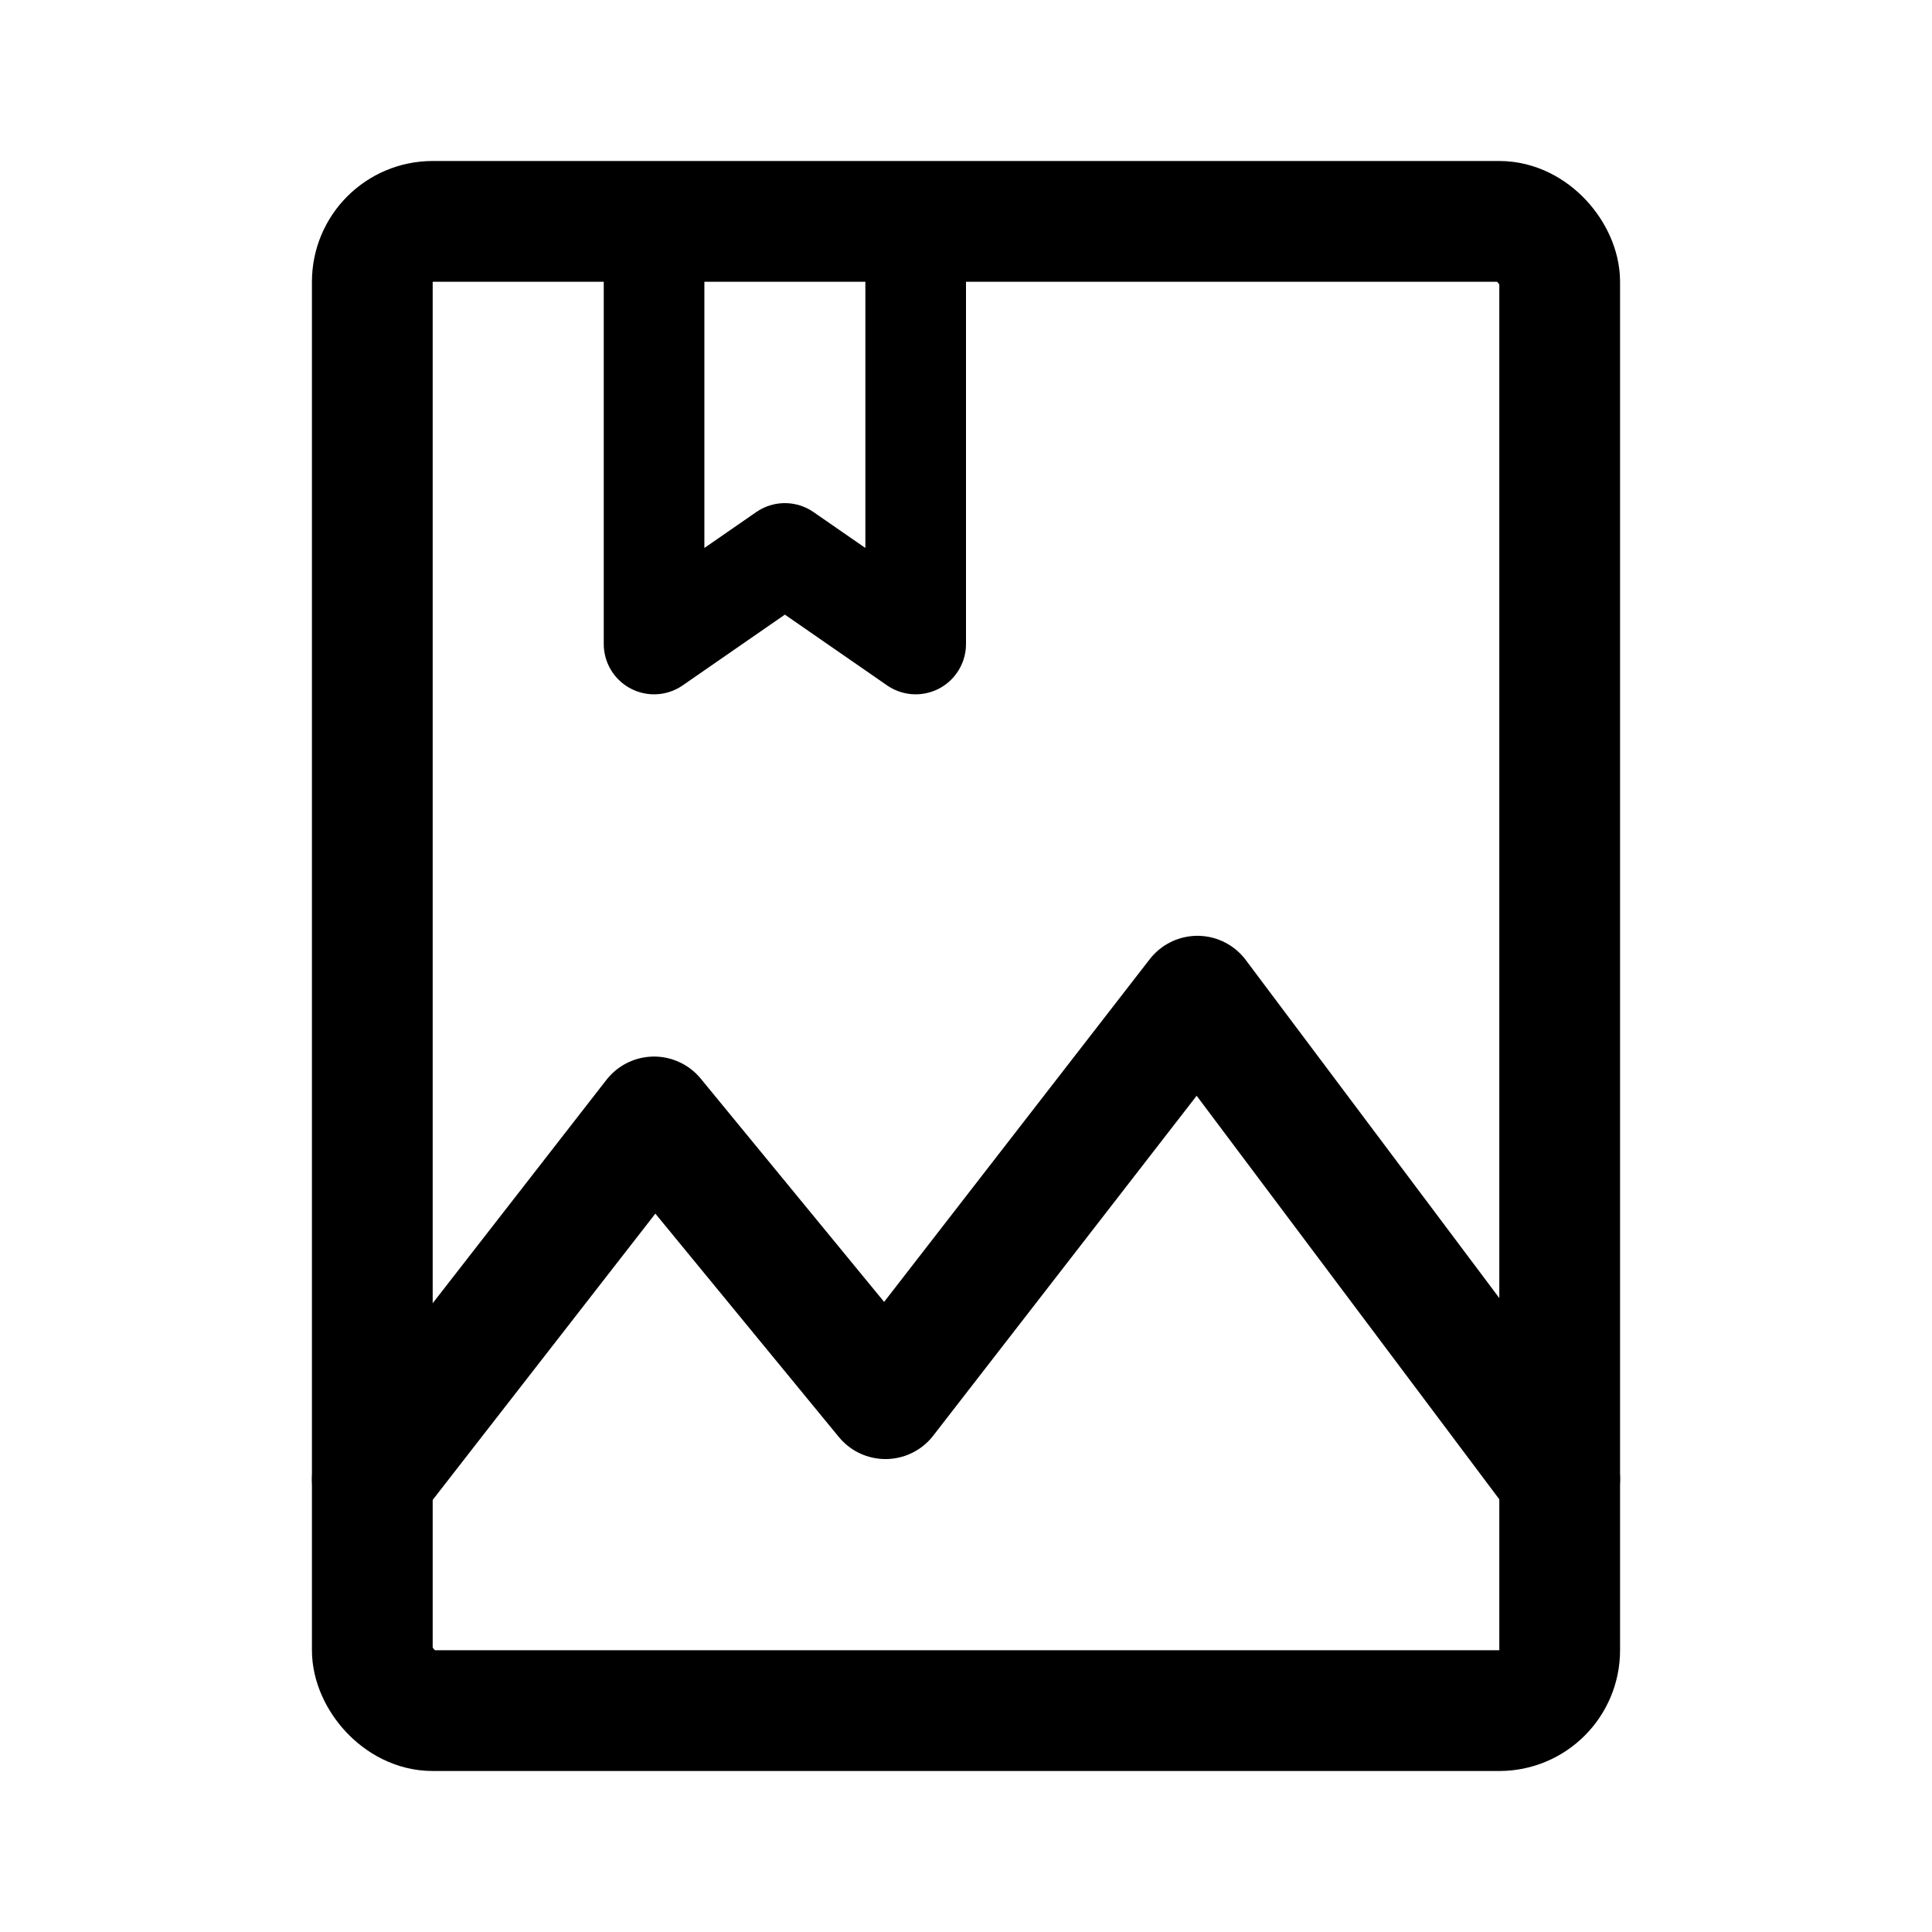 <svg width="76" height="76" viewBox="0 0 192 192" fill="none" xmlns="http://www.w3.org/2000/svg"><path d="m155 147-36-48-31 40-23-28-28 36" stroke="#000" stroke-width="12" stroke-linecap="round" stroke-linejoin="round"/><rect x="37" y="22" width="118" height="148" rx="6" stroke="#000" stroke-width="12" stroke-linecap="round" stroke-linejoin="round"/><path d="M65 22v42l13-9 13 9V22" stroke="#000" stroke-width="10" stroke-linecap="round" stroke-linejoin="round"/></svg>